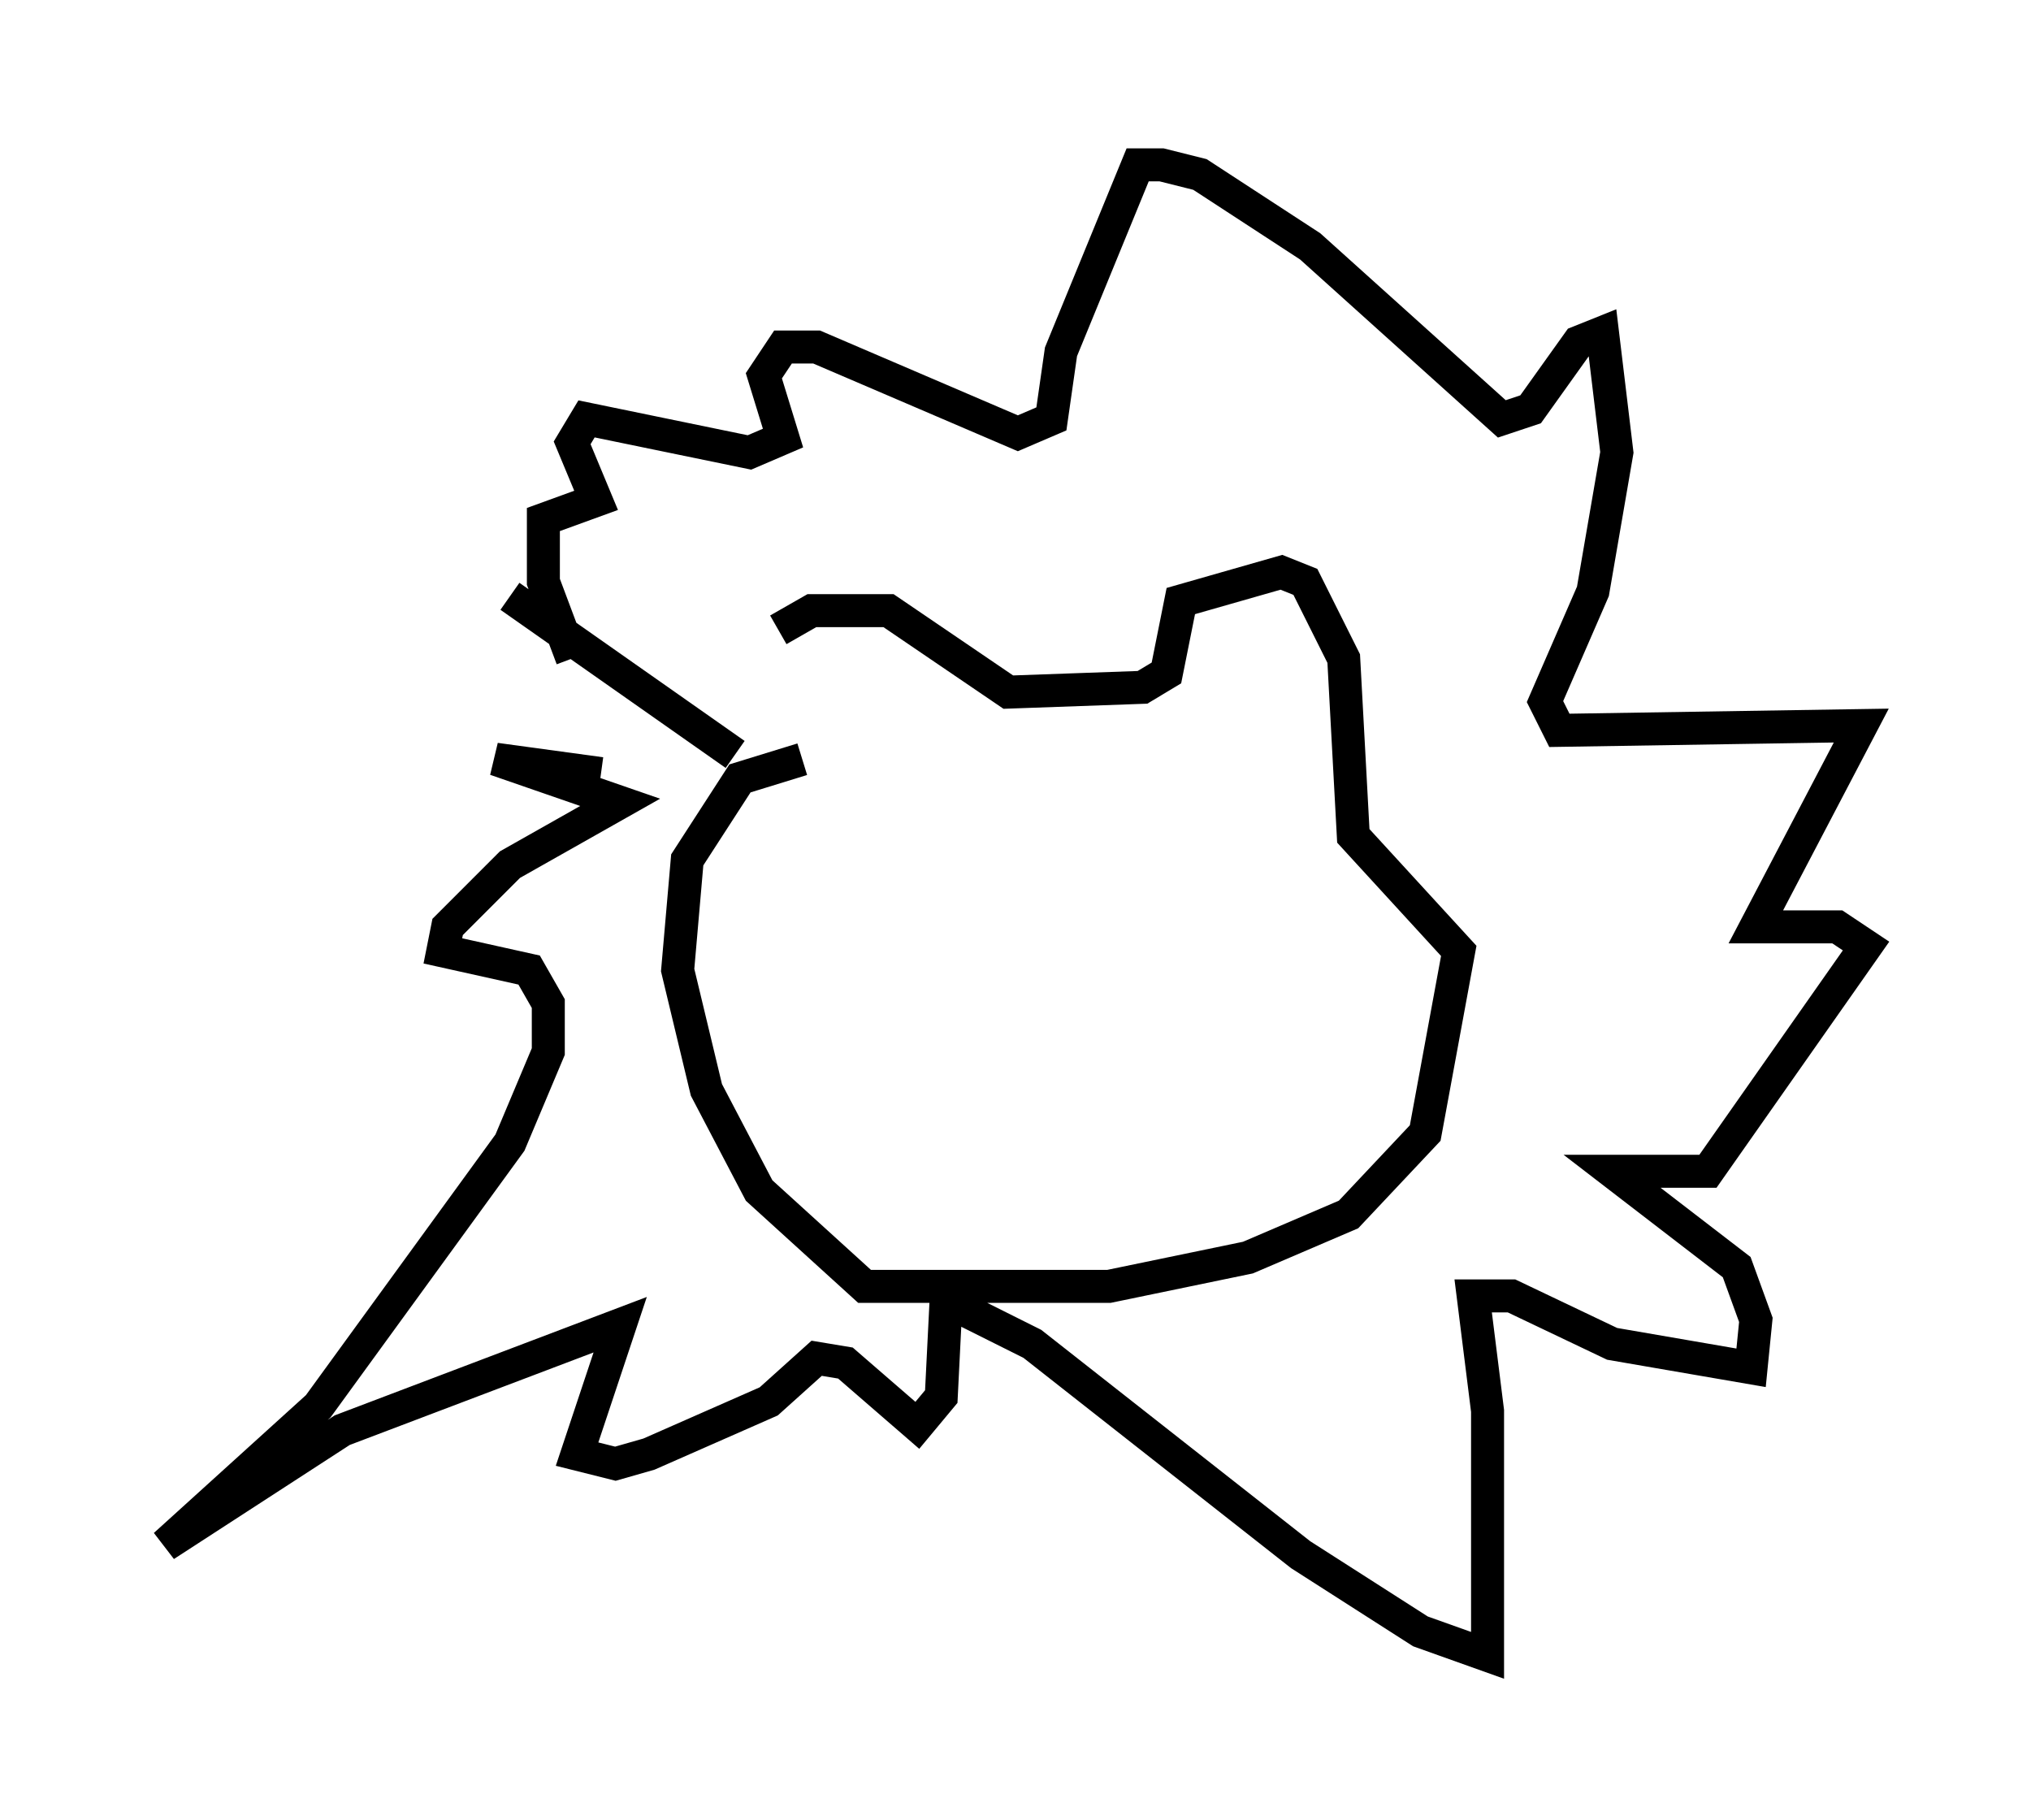 <?xml version="1.0" encoding="utf-8" ?>
<svg baseProfile="full" height="55.173" version="1.1" width="61.564" xmlns="http://www.w3.org/2000/svg" xmlns:ev="http://www.w3.org/2001/xml-events" xmlns:xlink="http://www.w3.org/1999/xlink"><defs /><rect fill="white" height="55.173" width="61.564" x="0" y="0" /><path d="M23.883, 22.866 m-0.291, -3.777 l1.017, -0.581 2.324, 0.0 l3.631, 2.469 4.067, -0.145 l0.726, -0.436 0.436, -2.179 l3.05, -0.872 0.726, 0.291 l1.162, 2.324 0.291, 5.374 l3.196, 3.486 -1.017, 5.52 l-2.324, 2.469 -3.05, 1.307 l-4.212, 0.872 -7.408, 0.0 l-3.196, -2.905 -1.598, -3.05 l-0.872, -3.631 0.291, -3.341 l1.598, -2.469 1.888, -0.581 m-2.034, -0.145 l-6.827, -4.793 m2.76, 5.374 l-3.196, -0.436 3.777, 1.307 l-3.341, 1.888 -1.888, 1.888 l-0.145, 0.726 2.615, 0.581 l0.581, 1.017 0.0, 1.453 l-1.162, 2.76 -5.81, 7.989 l-4.648, 4.212 5.374, -3.486 l8.425, -3.196 -1.307, 3.922 l1.162, 0.291 1.017, -0.291 l3.631, -1.598 1.453, -1.307 l0.872, 0.145 2.179, 1.888 l0.726, -0.872 0.145, -2.905 l2.615, 1.307 8.134, 6.391 l3.631, 2.324 2.034, 0.726 l0.0, -7.408 -0.436, -3.486 l1.162, 0.0 3.05, 1.453 l4.212, 0.726 0.145, -1.453 l-0.581, -1.598 -3.777, -2.905 l2.905, 0.0 4.793, -6.827 l-0.872, -0.581 -2.469, 0.0 l3.196, -6.101 -9.151, 0.145 l-0.436, -0.872 1.453, -3.341 l0.726, -4.212 -0.436, -3.631 l-0.726, 0.291 -1.453, 2.034 l-0.872, 0.291 -5.81, -5.229 l-3.341, -2.179 -1.162, -0.291 l-0.726, 0.0 -2.324, 5.665 l-0.291, 2.034 -1.017, 0.436 l-6.101, -2.615 -1.017, 0.0 l-0.581, 0.872 0.581, 1.888 l-1.017, 0.436 -4.939, -1.017 l-0.436, 0.726 0.726, 1.743 l-1.598, 0.581 0.0, 1.888 l0.872, 2.324 m11.62, 4.503 l0.0, 0.0 m7.553, 0.581 l0.0, 0.0 m-8.134, 1.017 " fill="none" stroke="black" stroke-width="1" /></svg>